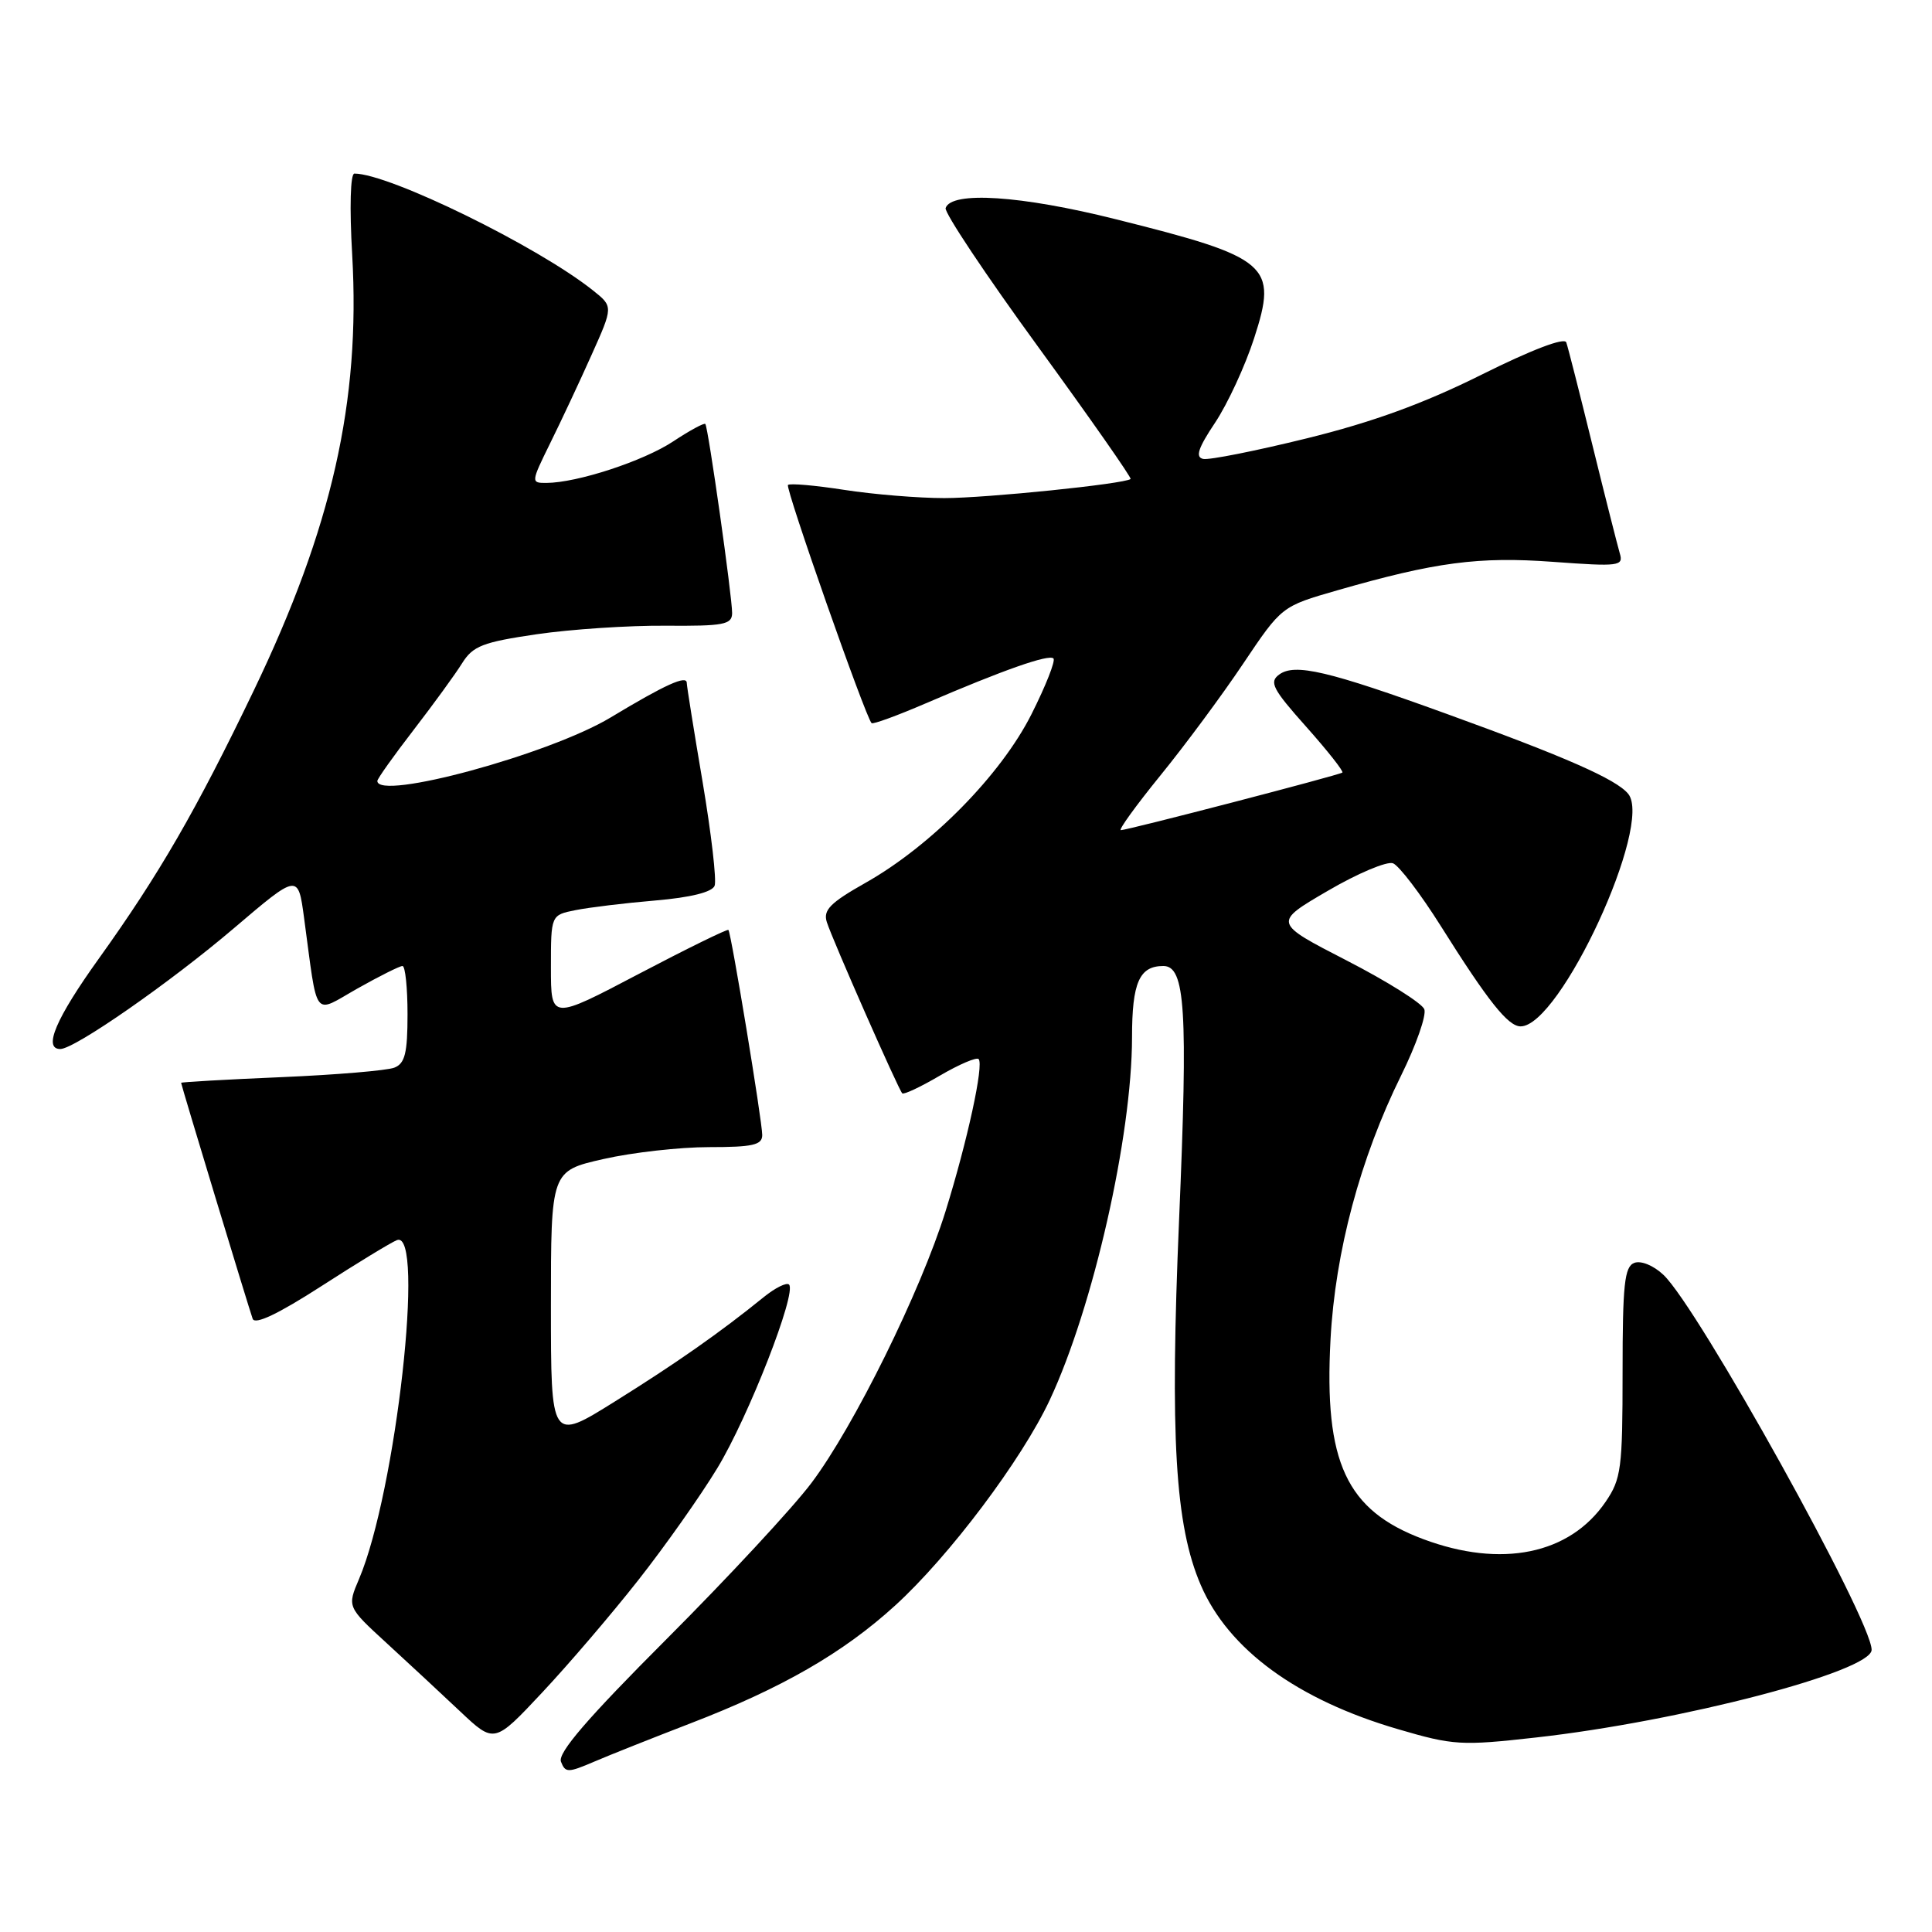 <?xml version="1.0" encoding="UTF-8" standalone="no"?>
<!DOCTYPE svg PUBLIC "-//W3C//DTD SVG 1.1//EN" "http://www.w3.org/Graphics/SVG/1.1/DTD/svg11.dtd" >
<svg xmlns="http://www.w3.org/2000/svg" xmlns:xlink="http://www.w3.org/1999/xlink" version="1.1" viewBox="0 0 256 256">
 <g >
 <path fill="currentColor"
d=" M 91.50 228.35 C 103.63 223.68 111.72 219.02 118.61 212.74 C 125.78 206.21 135.40 193.41 139.10 185.50 C 144.86 173.19 149.99 150.55 150.00 137.45 C 150.00 130.19 150.97 128.00 154.15 128.00 C 157.06 128.00 157.42 133.80 156.24 161.50 C 155.01 190.38 155.70 202.12 159.11 210.03 C 162.78 218.57 171.90 225.23 185.26 229.13 C 192.56 231.27 193.63 231.34 203.50 230.23 C 222.68 228.09 248.00 221.47 248.00 218.61 C 248.00 214.64 225.01 173.24 220.41 168.92 C 219.10 167.68 217.43 167.00 216.55 167.34 C 215.25 167.84 215.00 170.20 215.00 181.82 C 215.00 194.58 214.82 195.97 212.75 199.00 C 207.99 205.97 198.94 207.82 188.58 203.94 C 178.38 200.13 175.43 193.76 176.30 177.50 C 176.92 165.86 180.24 153.47 185.66 142.50 C 187.65 138.47 189.03 134.53 188.73 133.73 C 188.42 132.93 183.79 130.02 178.44 127.27 C 168.70 122.26 168.70 122.26 175.92 118.05 C 179.88 115.73 183.78 114.09 184.58 114.39 C 185.38 114.70 188.24 118.45 190.93 122.73 C 197.19 132.69 199.83 136.00 201.49 136.00 C 206.72 136.00 219.09 109.24 215.74 105.18 C 214.15 103.25 207.45 100.30 191.74 94.61 C 175.97 88.89 171.58 87.86 169.50 89.38 C 168.14 90.37 168.62 91.30 173.09 96.31 C 175.92 99.49 178.07 102.22 177.87 102.37 C 177.40 102.72 149.40 110.00 148.52 110.00 C 148.16 110.00 150.52 106.74 153.76 102.75 C 157.01 98.76 161.95 92.09 164.74 87.92 C 169.83 80.34 169.83 80.34 177.17 78.23 C 190.20 74.48 195.93 73.72 205.82 74.45 C 214.57 75.09 215.14 75.01 214.63 73.32 C 214.34 72.32 212.70 65.88 211.01 59.00 C 209.32 52.12 207.76 45.99 207.54 45.37 C 207.31 44.68 202.95 46.34 196.33 49.64 C 188.67 53.46 181.89 55.93 173.17 58.08 C 166.39 59.75 160.21 60.98 159.43 60.81 C 158.36 60.58 158.75 59.38 161.01 56.00 C 162.66 53.52 164.99 48.49 166.18 44.81 C 169.33 35.10 168.22 34.14 147.85 29.05 C 135.29 25.90 126.05 25.30 125.30 27.57 C 125.11 28.16 130.61 36.42 137.54 45.93 C 144.46 55.44 149.98 63.33 149.81 63.47 C 149.02 64.12 130.70 66.00 125.12 66.00 C 121.69 66.00 115.72 65.51 111.86 64.91 C 108.00 64.31 104.65 64.02 104.41 64.26 C 104.02 64.65 114.68 95.01 115.49 95.82 C 115.67 96.00 118.90 94.82 122.66 93.20 C 132.93 88.78 138.98 86.65 139.59 87.25 C 139.88 87.55 138.57 90.88 136.67 94.65 C 132.61 102.70 123.38 112.07 114.70 116.97 C 109.99 119.63 109.05 120.59 109.56 122.19 C 110.30 124.52 119.03 144.33 119.55 144.87 C 119.75 145.08 121.99 144.02 124.53 142.53 C 127.08 141.04 129.39 140.05 129.67 140.33 C 130.39 141.06 128.20 151.14 125.29 160.50 C 121.99 171.11 113.14 189.04 107.52 196.50 C 105.04 199.80 96.41 209.09 88.36 217.15 C 77.85 227.67 73.89 232.26 74.33 233.43 C 74.91 234.92 75.25 234.92 78.73 233.43 C 80.80 232.54 86.55 230.26 91.50 228.35 Z  M 84.58 209.37 C 88.10 204.90 92.81 198.23 95.04 194.55 C 99.17 187.76 105.61 171.27 104.55 170.21 C 104.23 169.90 102.74 170.63 101.23 171.85 C 95.41 176.57 89.58 180.65 81.45 185.72 C 73.00 191.00 73.00 191.00 73.00 173.08 C 73.00 155.16 73.00 155.16 79.95 153.58 C 83.77 152.71 90.07 152.00 93.95 152.00 C 99.75 152.00 101.00 151.72 101.00 150.40 C 101.00 148.57 96.89 123.65 96.52 123.22 C 96.39 123.07 91.04 125.69 84.64 129.05 C 73.00 135.17 73.00 135.17 73.00 128.21 C 73.00 121.25 73.00 121.25 76.25 120.60 C 78.04 120.24 82.80 119.66 86.84 119.32 C 91.53 118.92 94.36 118.21 94.69 117.37 C 94.97 116.64 94.25 110.45 93.10 103.62 C 91.94 96.79 91.00 90.88 91.00 90.49 C 91.00 89.42 88.16 90.70 80.91 95.07 C 72.81 99.95 50.00 106.15 50.00 103.48 C 50.00 103.19 52.16 100.15 54.80 96.73 C 57.44 93.30 60.34 89.32 61.24 87.87 C 62.67 85.59 63.97 85.09 71.12 84.04 C 75.65 83.38 83.32 82.87 88.18 82.91 C 95.91 82.97 97.00 82.76 97.01 81.24 C 97.02 79.05 93.84 56.61 93.46 56.18 C 93.31 56.00 91.39 57.04 89.20 58.49 C 85.27 61.09 76.49 63.97 72.40 63.99 C 70.34 64.00 70.35 63.92 72.90 58.73 C 74.33 55.84 76.80 50.58 78.38 47.04 C 81.26 40.62 81.26 40.62 78.57 38.48 C 71.25 32.64 51.57 23.00 46.96 23.00 C 46.43 23.00 46.30 27.47 46.67 33.81 C 47.77 53.20 43.99 69.93 33.61 91.53 C 25.99 107.39 21.09 115.86 13.11 127.00 C 7.40 134.96 5.68 139.00 7.99 139.00 C 9.89 139.00 22.56 130.18 31.00 122.99 C 39.50 115.75 39.50 115.75 40.29 121.62 C 42.15 135.36 41.39 134.36 47.37 130.98 C 50.28 129.34 52.96 128.00 53.33 128.00 C 53.70 128.00 54.00 130.88 54.00 134.39 C 54.00 139.55 53.66 140.92 52.25 141.47 C 51.29 141.85 44.54 142.42 37.25 142.73 C 29.96 143.04 24.00 143.38 24.00 143.48 C 24.00 143.76 32.96 173.30 33.48 174.75 C 33.78 175.57 36.86 174.11 42.57 170.43 C 47.31 167.37 51.83 164.62 52.60 164.32 C 56.36 162.88 52.47 197.68 47.58 209.21 C 46.00 212.92 46.00 212.92 51.22 217.71 C 54.10 220.35 58.48 224.42 60.97 226.77 C 65.50 231.04 65.50 231.04 71.84 224.27 C 75.33 220.55 81.07 213.84 84.58 209.37 Z "/>
</g>
</svg>
